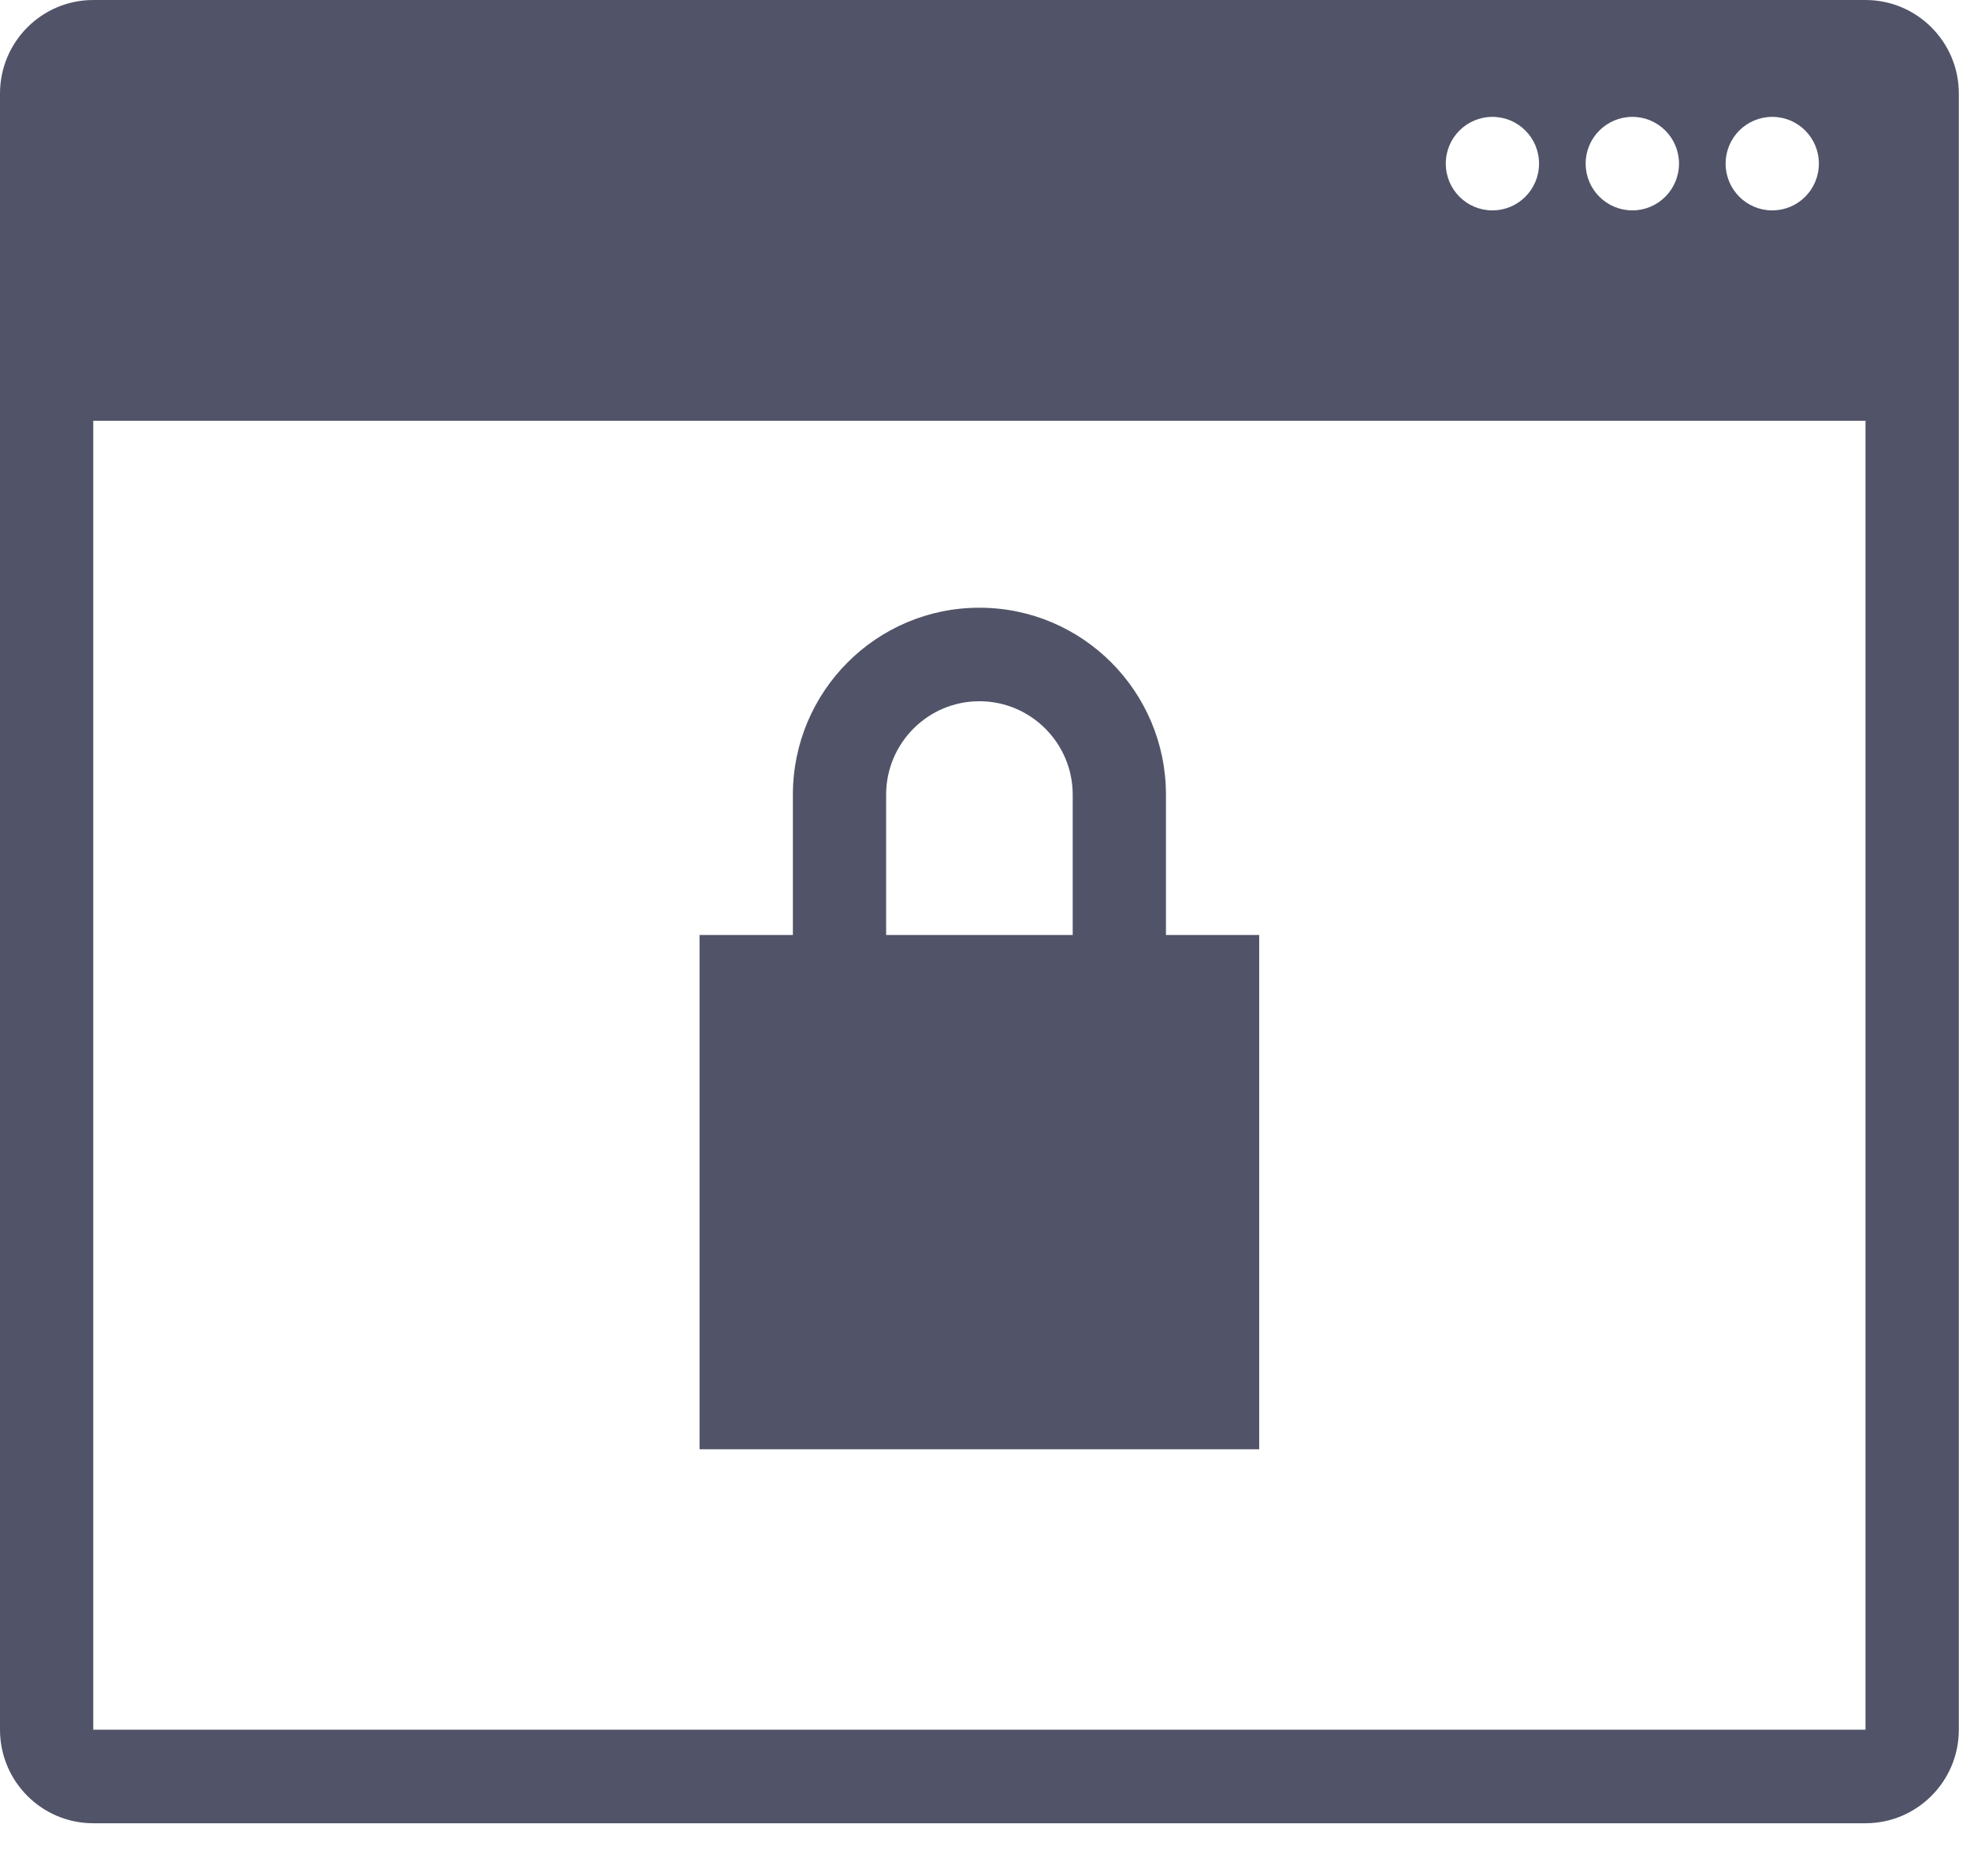 <?xml version="1.0" encoding="UTF-8"?>
<svg width="21px" height="20px" viewBox="0 0 21 20" version="1.1" xmlns="http://www.w3.org/2000/svg" xmlns:xlink="http://www.w3.org/1999/xlink">
    <!-- Generator: Sketch 63.1 (92452) - https://sketch.com -->
    <title>noun_Access_543145</title>
    <desc>Created with Sketch.</desc>
    <g id="Talent--Mob-Admin" stroke="none" stroke-width="1" fill="none" fill-rule="evenodd">
        <g id="1-Tal_Web_Admin_BrandProfile" transform="translate(-25, -264)" fill="#515468" fill-rule="nonzero">
            <g id="noun_Access_543145" transform="translate(25, 264)">
                <path d="M20.881,0.997 C20.881,0.447 20.435,0 19.886,0 L0.994,0 C0.445,0 0,0.447 0,0.997 L0,18.441 C0,18.991 0.445,19.438 0.994,19.438 L19.886,19.438 C20.435,19.438 20.881,18.991 20.881,18.441 L20.881,0.997 Z M18.892,1.246 C19.167,1.246 19.389,1.469 19.389,1.744 C19.389,2.02 19.167,2.243 18.892,2.243 C18.617,2.243 18.395,2.02 18.395,1.744 C18.395,1.469 18.617,1.246 18.892,1.246 Z M17.401,1.246 C17.675,1.246 17.898,1.469 17.898,1.744 C17.898,2.02 17.675,2.243 17.401,2.243 C17.126,2.243 16.903,2.02 16.903,1.744 C16.903,1.469 17.126,1.246 17.401,1.246 Z M15.909,1.246 C16.184,1.246 16.406,1.469 16.406,1.744 C16.406,2.02 16.184,2.243 15.909,2.243 C15.634,2.243 15.412,2.02 15.412,1.744 C15.412,1.469 15.634,1.246 15.909,1.246 Z M19.886,18.441 L0.994,18.441 L0.994,4.486 L19.886,4.486 L19.886,18.441 Z" id="Shape"></path>
                <path d="M12.429,9.968 L12.429,8.473 C12.429,7.372 11.539,6.479 10.44,6.479 C9.342,6.479 8.452,7.372 8.452,8.473 L8.452,9.968 L7.457,9.968 L7.457,15.451 L13.423,15.451 L13.423,9.968 L12.429,9.968 Z M9.446,9.968 L9.446,8.473 C9.446,7.923 9.891,7.476 10.44,7.476 C10.989,7.476 11.435,7.923 11.435,8.473 L11.435,9.968 L9.446,9.968 Z" id="Shape"></path>
            </g>
        </g>
    </g>
</svg>